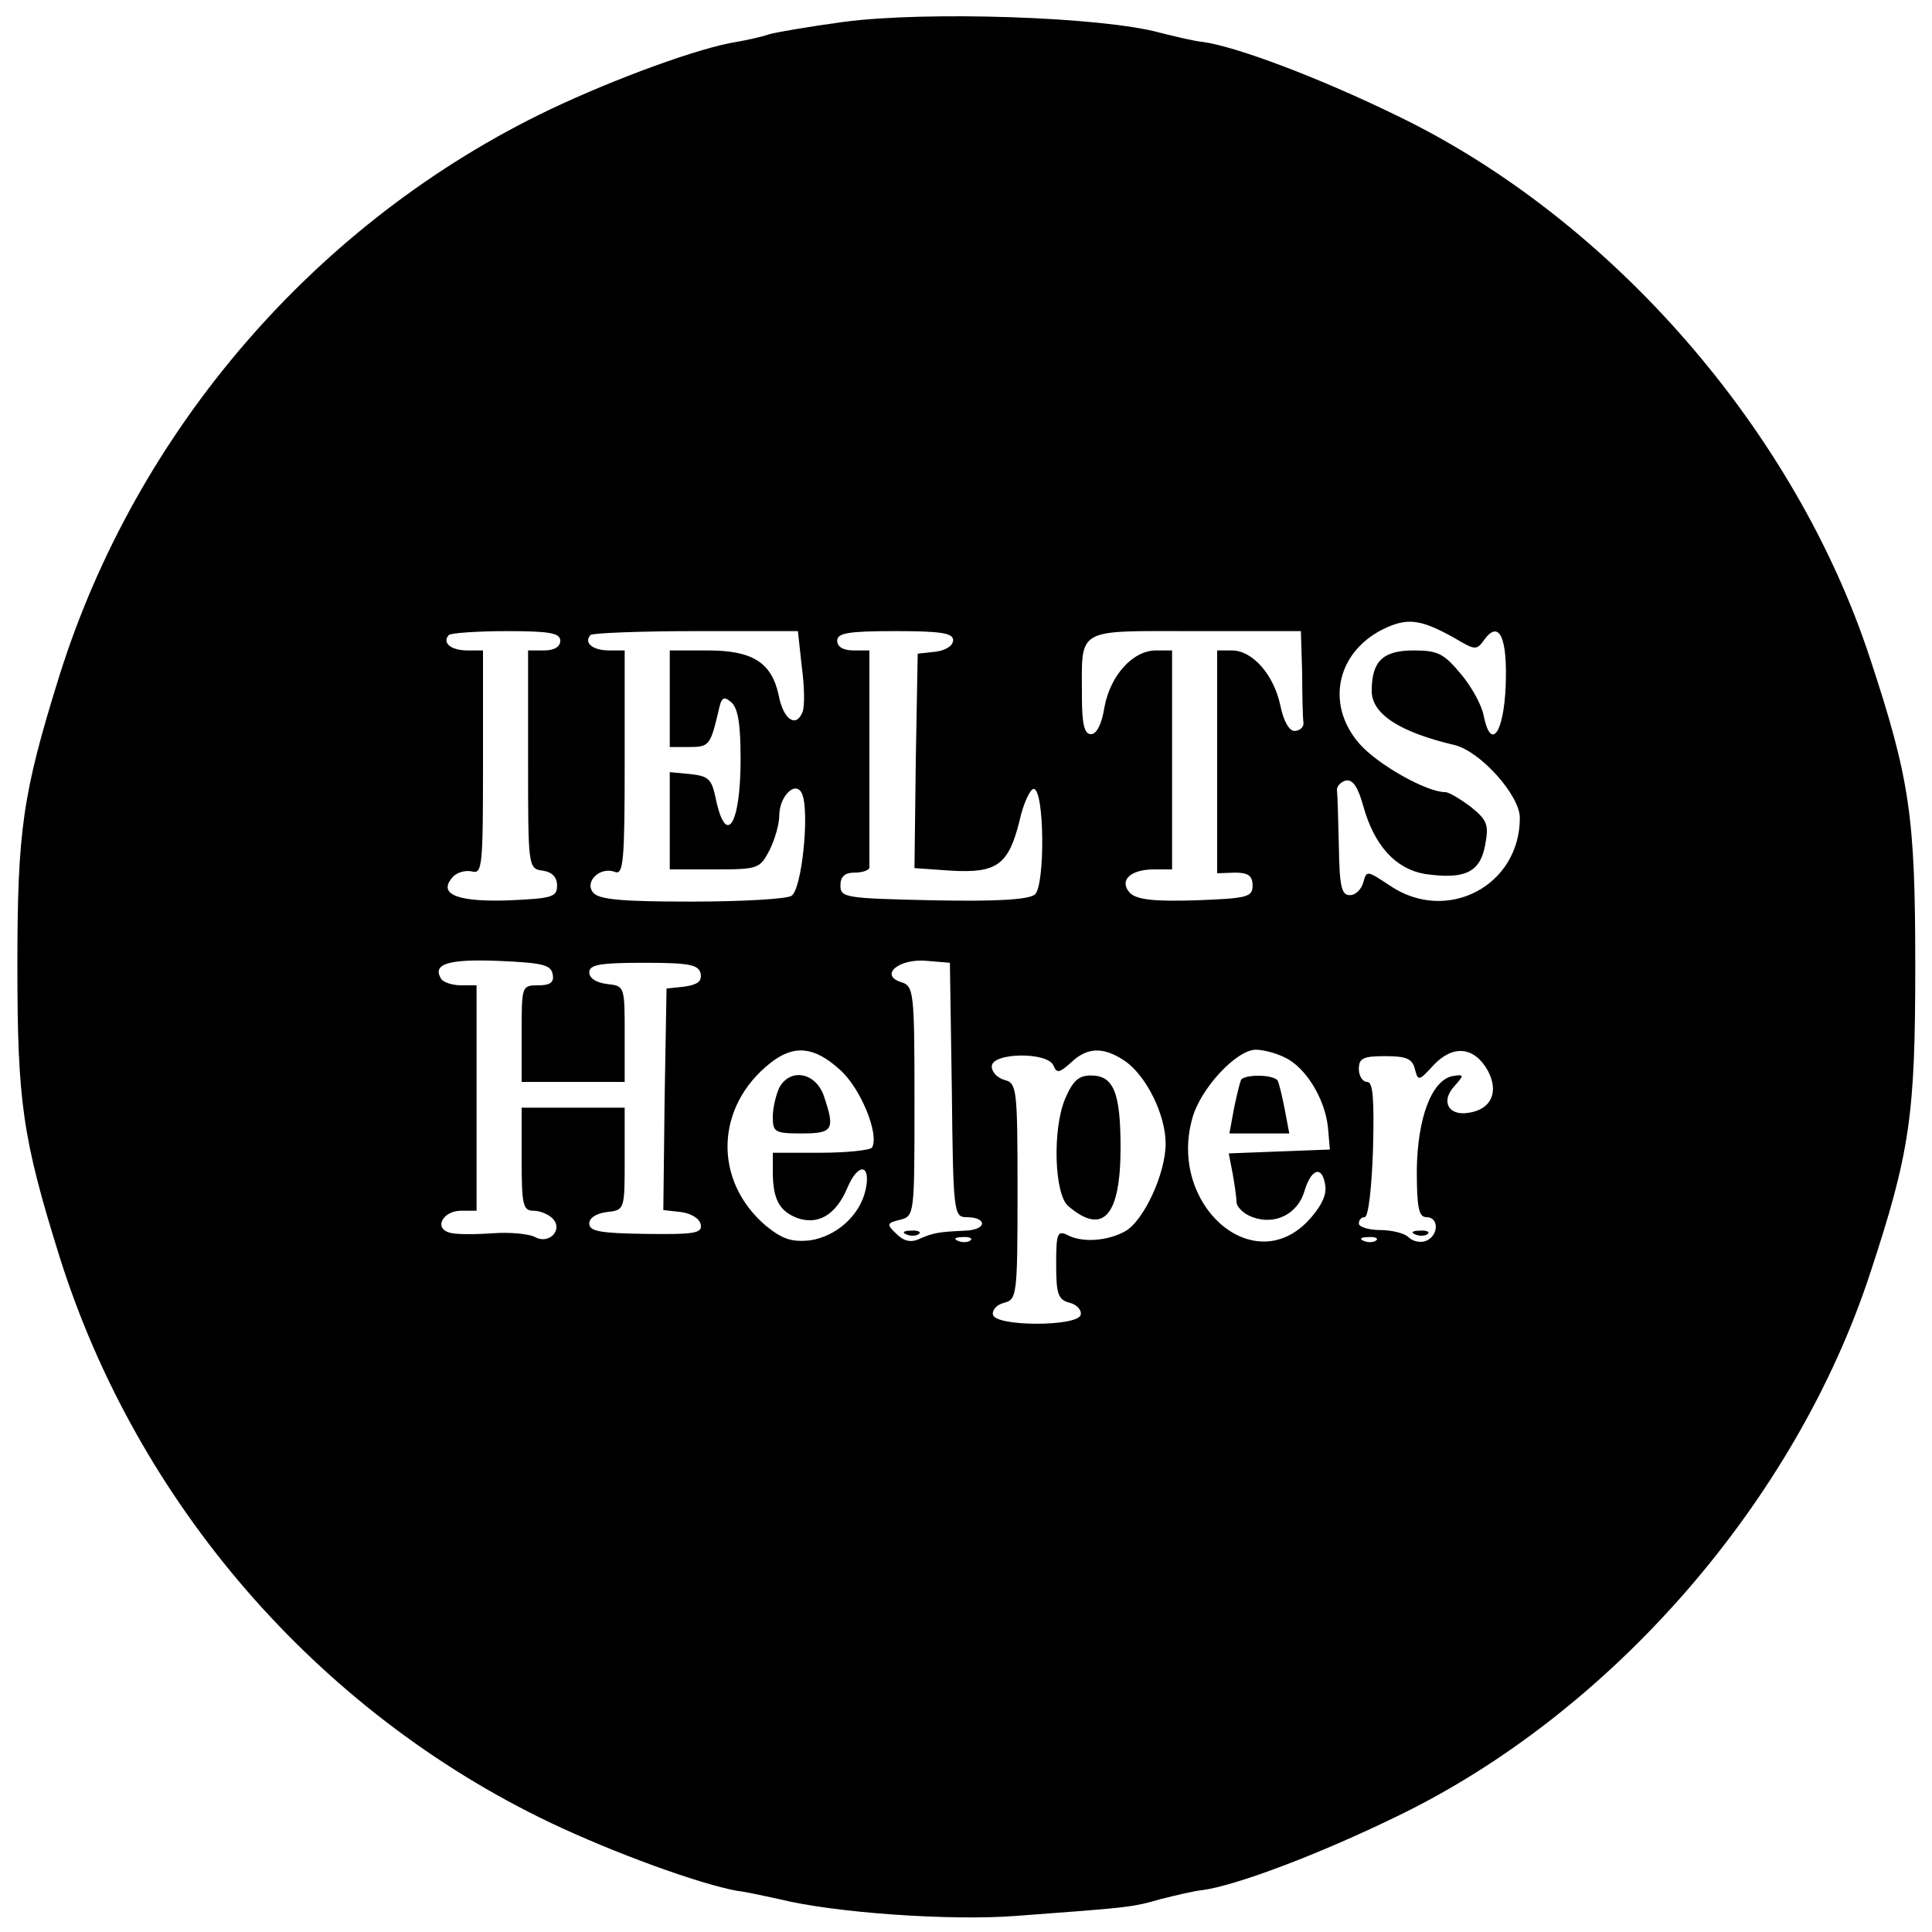 <?xml version="1.0" standalone="no"?>
<!DOCTYPE svg PUBLIC "-//W3C//DTD SVG 20010904//EN"
 "http://www.w3.org/TR/2001/REC-SVG-20010904/DTD/svg10.dtd">
<svg version="1.0" xmlns="http://www.w3.org/2000/svg"
 width="300pt" height="300pt" viewBox="0 0 300 300"
 preserveAspectRatio="xMidYMid meet">

<g transform="translate(0,300) scale(0.1,-0.1)"
fill="#000000" stroke="none">
<path d="M1310 2966 c-52 -7 -104 -16 -115 -19 -11 -4 -34 -9 -51 -12 -58 -9
-189 -57 -290 -105 -362 -173 -642 -497 -762 -880 -57 -183 -65 -239 -65 -450
0 -211 8 -267 65 -450 120 -383 400 -707 762 -880 101 -48 231 -95 290 -106
17 -2 47 -9 66 -13 84 -21 265 -34 368 -26 174 13 179 13 224 26 24 6 53 13
65 14 52 7 180 55 303 115 333 161 618 489 734 843 62 188 70 246 70 477 0
231 -8 289 -70 477 -116 354 -401 682 -734 843 -123 60 -251 108 -303 115 -12
1 -41 8 -65 14 -90 25 -364 34 -492 17z m949 -957 c32 -19 34 -19 46 -2 23 31
36 3 33 -72 -3 -74 -23 -101 -34 -47 -3 17 -19 46 -36 66 -26 31 -35 36 -73
36 -48 0 -65 -17 -65 -63 0 -36 44 -64 129 -84 40 -10 101 -78 101 -113 0
-106 -114 -165 -202 -105 -35 23 -36 24 -41 5 -3 -11 -12 -20 -21 -20 -13 0
-16 14 -17 75 -1 41 -2 81 -3 87 -1 7 6 14 14 16 11 2 19 -11 27 -40 17 -61
50 -97 95 -105 62 -9 86 2 94 44 6 32 4 39 -22 60 -16 12 -34 23 -40 23 -29 0
-105 43 -133 75 -55 63 -34 147 43 181 34 15 55 11 105 -17z m-1389 -4 c0 -9
-9 -15 -25 -15 l-25 0 0 -169 c0 -168 0 -170 23 -173 14 -2 22 -10 22 -23 0
-18 -8 -20 -73 -23 -81 -3 -112 9 -90 35 6 8 20 12 30 10 17 -5 18 6 18 169
l0 174 -24 0 c-26 0 -40 12 -29 24 3 3 44 6 90 6 67 0 83 -3 83 -15z m375 -40
c4 -30 5 -62 1 -71 -10 -25 -30 -11 -37 27 -11 50 -40 69 -110 69 l-59 0 0
-75 0 -75 30 0 c31 0 33 3 45 53 5 24 8 27 20 17 11 -9 15 -34 15 -89 0 -103
-23 -138 -39 -59 -6 28 -11 33 -39 36 l-32 3 0 -75 0 -76 70 0 c67 0 70 1 85
30 8 16 15 40 15 53 0 32 27 57 36 33 11 -30 -1 -147 -17 -157 -7 -5 -78 -9
-155 -9 -108 0 -144 3 -153 14 -14 17 11 41 34 32 13 -5 15 17 15 169 l0 175
-24 0 c-26 0 -40 12 -29 24 3 3 77 6 164 6 l158 0 6 -55z m235 41 c0 -9 -12
-16 -27 -18 l-28 -3 -3 -167 -2 -166 57 -4 c71 -4 89 9 106 77 6 28 17 50 22
50 17 0 18 -150 2 -164 -10 -8 -59 -11 -158 -9 -136 3 -144 4 -144 23 0 14 7
20 22 20 13 0 23 4 23 8 0 4 0 81 0 172 l0 165 -25 0 c-16 0 -25 6 -25 15 0
12 17 15 90 15 71 0 90 -3 90 -14z m542 -51 c0 -36 1 -71 2 -77 1 -7 -6 -13
-14 -13 -8 0 -17 15 -22 40 -10 47 -43 85 -75 85 l-23 0 0 -173 0 -173 28 1
c20 0 27 -5 27 -20 0 -18 -8 -20 -88 -23 -65 -2 -91 1 -102 11 -18 19 -1 37
37 37 l28 0 0 170 0 170 -25 0 c-36 0 -71 -39 -80 -88 -4 -26 -12 -42 -21 -42
-10 0 -14 15 -14 58 0 109 -12 102 176 102 l164 0 2 -65z m-1164 -467 c3 -13
-3 -18 -22 -18 -26 0 -26 -1 -26 -75 l0 -75 80 0 80 0 0 74 c0 74 0 75 -27 78
-17 2 -28 9 -28 18 0 12 16 15 85 15 71 0 85 -3 88 -17 2 -12 -5 -17 -25 -20
l-28 -3 -3 -172 -2 -172 27 -3 c16 -2 29 -10 31 -19 3 -14 -9 -16 -85 -15 -71
1 -88 4 -88 16 0 9 11 16 28 18 27 3 27 4 27 83 l0 79 -80 0 -80 0 0 -80 c0
-70 2 -80 18 -80 10 0 23 -5 30 -12 17 -17 -5 -41 -27 -29 -9 5 -39 8 -66 6
-28 -2 -58 -2 -67 1 -25 7 -10 34 18 34 l24 0 0 175 0 175 -24 0 c-14 0 -28 5
-31 10 -14 23 10 31 88 28 69 -3 82 -6 85 -20z m620 -180 c2 -188 3 -198 22
-198 34 0 33 -20 -2 -21 -41 -2 -48 -3 -71 -13 -13 -6 -24 -3 -35 8 -16 15
-15 17 6 22 22 6 22 8 22 184 0 171 -1 179 -21 185 -34 11 -3 37 40 33 l36 -3
3 -197z m-175 32 c33 -28 63 -102 51 -122 -3 -4 -39 -8 -80 -8 l-74 0 0 -29
c0 -43 10 -61 37 -72 33 -12 61 4 79 47 17 40 37 36 28 -4 -9 -40 -46 -72 -86
-78 -29 -3 -43 2 -68 22 -83 70 -80 186 7 254 36 28 67 25 106 -10z m443 13
c33 -22 64 -83 64 -129 0 -46 -34 -120 -63 -136 -27 -15 -66 -18 -89 -6 -16 8
-18 3 -18 -45 0 -47 3 -55 21 -60 12 -3 19 -12 17 -19 -6 -18 -130 -18 -136 0
-2 7 5 16 17 19 20 5 21 11 21 173 0 159 -1 168 -20 173 -11 3 -20 12 -20 21
0 22 88 23 96 1 5 -12 9 -11 27 5 25 24 50 25 83 3z m249 5 c32 -15 62 -63 67
-108 l3 -35 -79 -3 -78 -3 6 -31 c3 -17 6 -37 6 -44 0 -8 11 -19 25 -24 35
-13 71 5 81 42 11 35 28 38 32 6 2 -15 -8 -34 -28 -55 -86 -88 -215 27 -179
159 12 47 69 108 99 108 11 0 31 -5 45 -12z m315 -20 c18 -33 6 -61 -30 -66
-31 -5 -43 18 -22 41 16 18 16 19 -3 16 -32 -7 -54 -65 -55 -146 0 -58 3 -73
15 -73 20 0 19 -29 -1 -37 -8 -3 -20 -1 -27 6 -6 6 -26 11 -44 11 -18 0 -33 5
-33 10 0 6 4 10 9 10 6 0 11 47 13 105 2 79 0 105 -9 105 -7 0 -13 9 -13 20 0
17 7 20 41 20 33 0 42 -4 46 -20 5 -19 6 -19 29 6 30 32 63 29 84 -8z m-803
-264 c-3 -3 -12 -4 -19 -1 -8 3 -5 6 6 6 11 1 17 -2 13 -5z m630 0 c-3 -3 -12
-4 -19 -1 -8 3 -5 6 6 6 11 1 17 -2 13 -5z"/>
<path d="M1408 1083 c7 -3 16 -2 19 1 4 3 -2 6 -13 5 -11 0 -14 -3 -6 -6z"/>
<path d="M1210 1311 c-5 -11 -10 -31 -10 -45 0 -24 3 -26 45 -26 49 0 52 6 34
59 -13 36 -52 43 -69 12z"/>
<path d="M1654 1294 c-20 -47 -17 -149 5 -167 54 -46 81 -15 81 91 0 86 -11
112 -46 112 -19 0 -28 -8 -40 -36z"/>
<path d="M1927 1323 c-2 -5 -7 -25 -11 -45 l-7 -38 47 0 46 0 -7 37 c-4 21 -9
41 -11 45 -7 10 -52 10 -57 1z"/>
<path d="M2198 1083 c7 -3 16 -2 19 1 4 3 -2 6 -13 5 -11 0 -14 -3 -6 -6z"/>
</g>
</svg>
